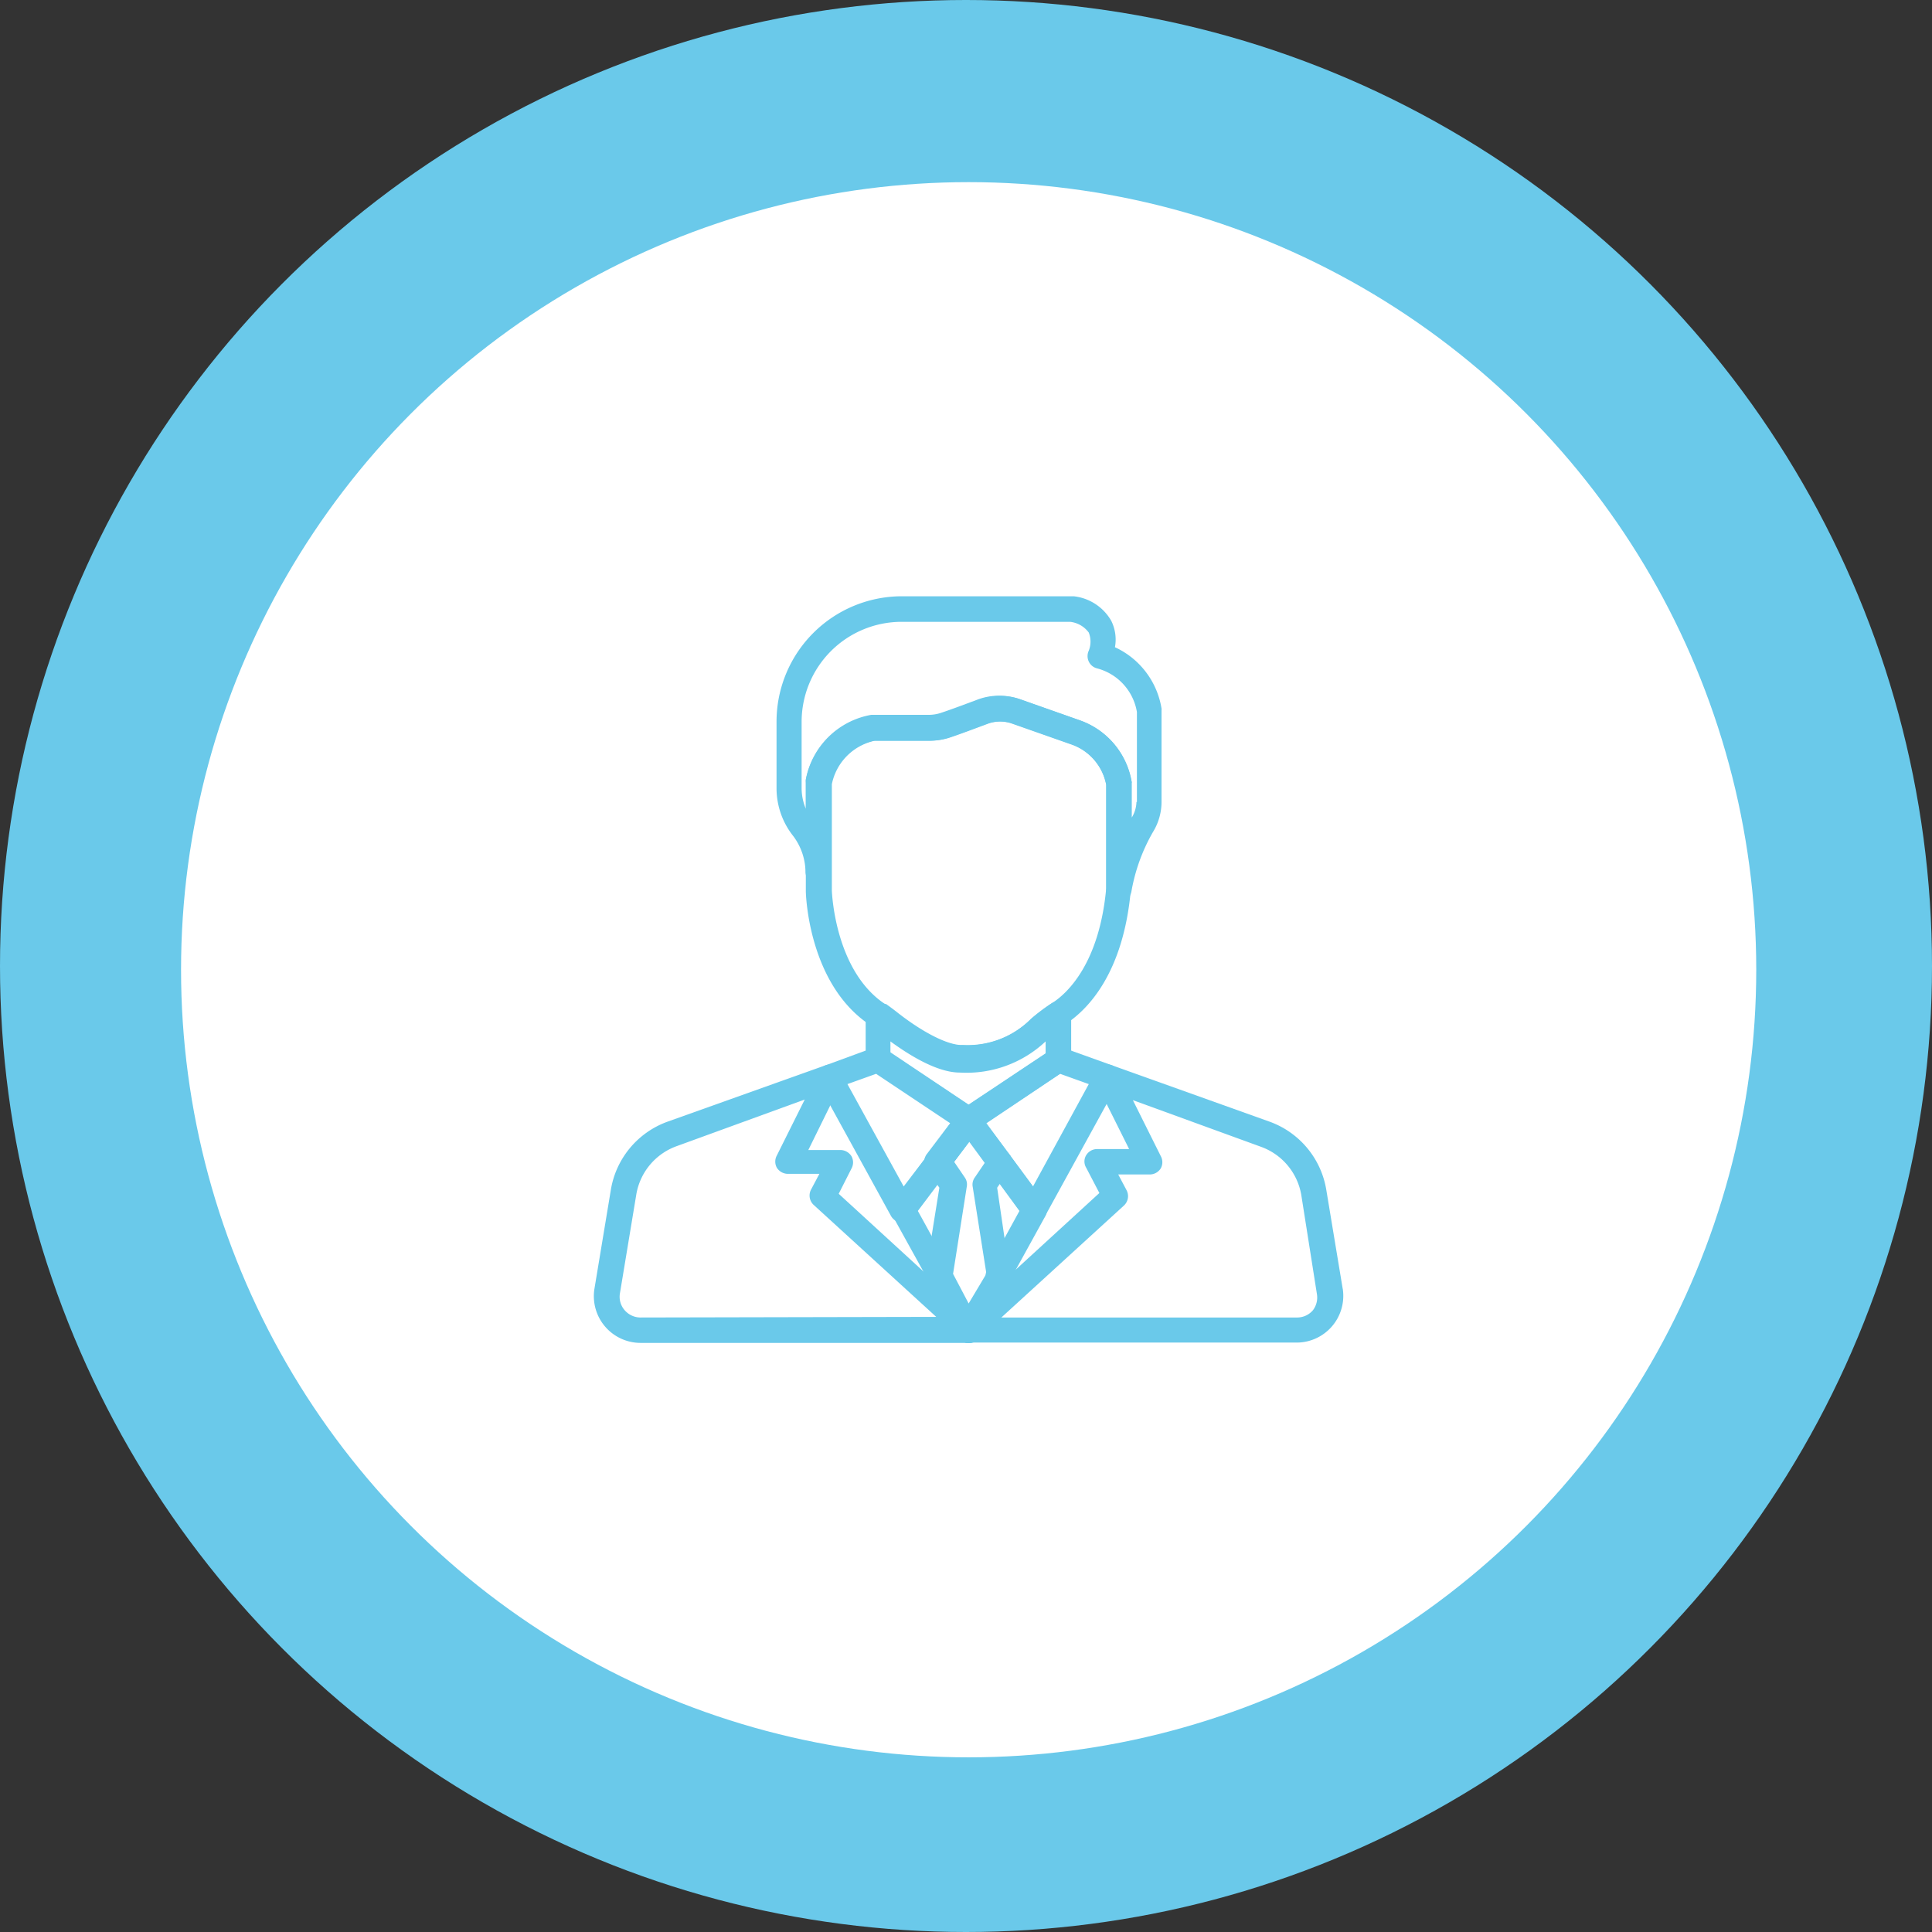 <svg xmlns="http://www.w3.org/2000/svg" viewBox="0 0 124 124"><rect x="0" y="0" width="124" height="124" fill="#333333" stroke="none"/><defs><style>.cls-1{fill:#6ac9ea;}.cls-2{fill:#fff;}</style></defs><g id="Layer_2" data-name="Layer 2"><g id="Ñëîé_1" data-name="Ñëîé 1"><circle class="cls-1" cx="62" cy="62" r="62"/><circle class="cls-2" cx="62.17" cy="62.24" r="50.55"/><path class="cls-1" d="M60.78,73.78a.82.82,0,0,0-1.14.18l-.1.13a.82.82,0,1,0,1.31,1l.1-.14A.82.82,0,0,0,60.78,73.78Z"/><path class="cls-1" d="M61,81.52l-2.09-3.8,2-2.66a.82.82,0,1,0-1.31-1l-2.26,3.08a.83.83,0,0,0-.06.88l2.35,4.25h0a.8.8,0,0,0,.71.43.79.79,0,0,0,.39-.11A.81.81,0,0,0,61,81.52Z"/><path class="cls-1" d="M67.05,77.17,64.8,74.11a.81.81,0,0,0-1.44.28.82.82,0,0,0,.13.68l1.94,2.65-2.07,3.77a.79.79,0,0,0-.1.4.8.8,0,0,0,.61.78.64.64,0,0,0,.2,0,.81.81,0,0,0,.71-.42l2.33-4.23A.83.83,0,0,0,67.05,77.17Z"/><path class="cls-1" d="M68.34,64.39a.82.82,0,0,0-.84,0,13.1,13.1,0,0,0-1.33,1,5.74,5.74,0,0,1-4.35,1.7h-.15c-.87,0-2.43-.77-4.08-2.06-.25-.2-.51-.39-.76-.57a.84.84,0,0,0-.84,0,.81.81,0,0,0-.43.72V68a.8.8,0,0,0,.3.63l.07,0,5.77,3.86h0a.79.79,0,0,0,.45.13.85.85,0,0,0,.38-.09l.08,0h0l5.76-3.84.06,0a.81.81,0,0,0,.32-.64V65.11A.82.82,0,0,0,68.34,64.39Zm-1.19,3.19-5,3.33-5-3.33v-.74c1.22.89,3,2,4.46,2h0a7.4,7.4,0,0,0,5.5-2v.79Z"/><path class="cls-1" d="M63,71.76a.83.83,0,0,0-.61-.66.82.82,0,0,0-.85.31L59.64,74a.8.8,0,0,0,.18,1.13.77.77,0,0,0,.48.16.79.79,0,0,0,.65-.33l1.86-2.53a.8.8,0,0,0,.17-.5A.57.57,0,0,0,63,71.76Z"/><path class="cls-1" d="M74.56,45.54a5.25,5.25,0,0,0-3-4,2.71,2.71,0,0,0-.24-1.7,3.17,3.17,0,0,0-2.41-1.57l-.16,0H57.84a8.05,8.05,0,0,0-8,8V50.6a4.93,4.93,0,0,0,1.08,3.07A3.93,3.93,0,0,1,51.7,56a.83.83,0,0,0,.84.77.81.81,0,0,0,.79-.81V50.33a3.59,3.59,0,0,1,2.76-2.79h3.53a4.14,4.14,0,0,0,1.22-.18c.67-.22,1.73-.62,2.51-.91a2.37,2.37,0,0,1,1.62,0l3.78,1.33A3.42,3.42,0,0,1,71,50.37v6.71a.82.82,0,0,0,.76.81h.06a.81.81,0,0,0,.8-.69A11.68,11.68,0,0,1,74,53.4a3.69,3.69,0,0,0,.55-1.93V45.54Zm-1.62,5.93a2,2,0,0,1-.3,1V50.23a5.08,5.08,0,0,0-3.34-4h0L65.5,44.89a3.93,3.93,0,0,0-1.32-.22,4,4,0,0,0-1.41.26c-1.09.41-1.93.72-2.43.88a2.46,2.46,0,0,1-.72.11h-3.7a5.19,5.19,0,0,0-4.2,4.14,1.1,1.1,0,0,0,0,.18v1.67a3.41,3.41,0,0,1-.27-1.31V46.32a6.42,6.42,0,0,1,6.41-6.41H68.68a1.72,1.72,0,0,1,1.2.69,1.58,1.58,0,0,1,0,1.16.82.82,0,0,0,0,.7.8.8,0,0,0,.54.44,3.49,3.49,0,0,1,2.55,2.8v5.77Z"/><path class="cls-1" d="M72.64,50.23a5.08,5.08,0,0,0-3.34-4h0L65.5,44.89a4,4,0,0,0-2.73,0c-1.09.41-1.93.72-2.43.88a2.46,2.46,0,0,1-.72.11h-3.7a5.19,5.19,0,0,0-4.2,4.14,1.1,1.1,0,0,0,0,.18v7c0,.24.18,6,4.14,8.6l0,0,.06,0c.22.16.45.32.67.5,1.15.9,3.33,2.41,5,2.41h0l.48,0a7.68,7.68,0,0,0,5.13-2.13,10.91,10.91,0,0,1,1.16-.92l.07,0,.06,0c1.32-.89,3.61-3.18,4.09-8.55V50.23ZM71,57c-.44,4.84-2.5,6.72-3.37,7.31l-.09.06,0,0a13.1,13.1,0,0,0-1.33,1,5.78,5.78,0,0,1-4.36,1.7h-.14c-.87,0-2.43-.77-4.08-2.06-.25-.2-.51-.39-.76-.57h0l-.07,0c-3.19-2.12-3.4-7.07-3.41-7.28V50.33a3.58,3.58,0,0,1,2.76-2.79h3.53a4.14,4.14,0,0,0,1.22-.18c.67-.22,1.73-.62,2.51-.91a2.37,2.37,0,0,1,1.62,0l3.78,1.33A3.42,3.42,0,0,1,71,50.37V57Z"/><path class="cls-1" d="M62.89,71.53a.8.8,0,0,0-.65-.45.82.82,0,0,0-.73.33l-1.95,2.65a.82.82,0,0,0,.18,1.14.77.77,0,0,0,.48.16.82.82,0,0,0,.65-.33l2-2.65a.84.84,0,0,0,.16-.49A.77.77,0,0,0,62.89,71.53Z"/><path class="cls-1" d="M63,84.62a.82.82,0,0,0-1.14,0l-.19.17a.82.82,0,0,0-.16,1h0a.77.77,0,0,0,.6.41h.11a.78.78,0,0,0,.57-.24l.18-.18A.82.82,0,0,0,63,84.62Z"/><path class="cls-1" d="M62.71,84.76l-.19-.17a.8.8,0,0,0-1.13,0,.81.81,0,0,0,0,1.14l.18.18a.78.78,0,0,0,.58.24h.11a.81.81,0,0,0,.6-.41h0A.81.81,0,0,0,62.71,84.76Z"/><path class="cls-1" d="M62.72,84.77h0a.8.8,0,0,0-.46-.22.85.85,0,0,0-.65.22h0a.86.86,0,0,0-.27.58.89.89,0,0,0,.24.6h0a.81.81,0,0,0,1.15,0h0a.8.8,0,0,0,0-1.17Z"/><path class="cls-1" d="M62.43,71.1a.82.82,0,0,0-.91.31.81.81,0,0,0,.09,1,.78.78,0,0,0,.57.24.82.82,0,0,0,.82-.81h0A.82.82,0,0,0,62.43,71.1Z"/><path class="cls-1" d="M62.83,71.4h0a.82.82,0,0,0-1.47.49h0a.81.81,0,0,0,.82.81A.8.8,0,0,0,63,72,.83.83,0,0,0,62.83,71.4Z"/><path class="cls-1" d="M71.84,68.85a.81.81,0,0,0-.48-.48l-3.12-1.12-.08,0a.79.79,0,0,0-.65.11L61.73,71.2h0l.45.67-.46-.67a.86.86,0,0,0-.34.48,1,1,0,0,0,0,.34,1,1,0,0,0,.15.34l4.23,5.77a.85.85,0,0,0,.66.33h0a.82.82,0,0,0,.66-.42l4.68-8.52A.78.78,0,0,0,71.84,68.85Zm-5.54,7.3-3-4.05,4.74-3.18,1.84.66Z"/><path class="cls-1" d="M63,71.75a.81.81,0,0,0-.35-.53l-5.8-3.88a.86.86,0,0,0-.63-.12l-.09,0L53,68.37a.83.83,0,0,0-.49.48.81.81,0,0,0,0,.68l4.68,8.52a.85.85,0,0,0,.66.42h.06a.82.82,0,0,0,.65-.34l2.26-3.07h0l2-2.68A.81.81,0,0,0,63,71.75Zm-3.43,2.34h0L58,76.15l-3.61-6.57,1.84-.66L61,72.1Z"/><path class="cls-1" d="M86.18,82.73,85.13,76.4A5.62,5.62,0,0,0,81.51,72L71.36,68.37a.83.83,0,0,0-.89.23.82.82,0,0,0-.12.9l2.12,4.25-2.08,0a.82.82,0,0,0-.68.4.77.77,0,0,0,0,.79l.85,1.63-8.73,8,0,0-.18.18a.83.83,0,0,0-.14,1h0a.81.81,0,0,0,.71.42H83.25a3,3,0,0,0,2.93-3.46Zm-1.91,1.36a1.33,1.33,0,0,1-1,.47h-19l7.86-7.18a.82.82,0,0,0,.17-1l-.53-1,2.05,0a.84.84,0,0,0,.68-.39.82.82,0,0,0,0-.79l-1.79-3.59,8.24,3a4,4,0,0,1,2.57,3.09l1,6.34h0A1.35,1.35,0,0,1,84.27,84.09Z"/><path class="cls-1" d="M62.73,84.78h0a.81.81,0,0,0-1.12,0h0a.82.82,0,0,0-.17.89.81.81,0,0,0,.75.5h0a.81.81,0,0,0,.76-.52A.8.8,0,0,0,62.73,84.78Z"/><path class="cls-1" d="M62.7,84.75a.83.83,0,0,0-.68-.2.84.84,0,0,0-.57.42h0a.8.8,0,0,0,.13,1h0a.84.84,0,0,0,1.14,0h0a.66.66,0,0,0,.18-.23A.81.81,0,0,0,62.7,84.75Z"/><path class="cls-1" d="M62.74,84.8h0l-.18-.18,0,0-8.73-8L54.65,75a.82.82,0,0,0,0-.79.85.85,0,0,0-.69-.4l-2.08,0L54,69.5a.8.8,0,0,0-.12-.9.82.82,0,0,0-.89-.23L42.82,72A5.62,5.62,0,0,0,39.2,76.4l-1.05,6.33a3,3,0,0,0,2.94,3.46H62.17a.82.82,0,0,0,.75-.5A.83.83,0,0,0,62.74,84.8Zm-21.65-.24a1.35,1.35,0,0,1-1-.47,1.31,1.31,0,0,1-.3-1.09l1.05-6.34a4,4,0,0,1,2.57-3.09l8.24-3-1.79,3.59a.82.82,0,0,0,0,.79.85.85,0,0,0,.68.39l2.05,0-.53,1a.82.82,0,0,0,.17,1l7.86,7.18Z"/><path class="cls-1" d="M64.94,74.78a.84.84,0,0,0-.14-.67l-2-2.7a.82.82,0,0,0-.91-.29.78.78,0,0,0-.42.33l-2,2.64a.75.75,0,0,0-.07.12.82.82,0,0,0,.06.83l.83,1.19-.89,5.55a.84.84,0,0,0,.1.52l1.88,3.44a.83.83,0,0,0,.72.42.81.81,0,0,0,.71-.42l1.9-3.46a.78.78,0,0,0,.1-.39h0a.53.53,0,0,0,0-.13L64,76.23l.82-1.18A.84.84,0,0,0,64.94,74.78Zm-2.77,8.88-1-1.9.88-5.6a.77.77,0,0,0-.13-.59l-.68-1,1-1.32,1,1.33-.68,1a.77.77,0,0,0-.13.59l.88,5.58Z"/></g></g></svg>